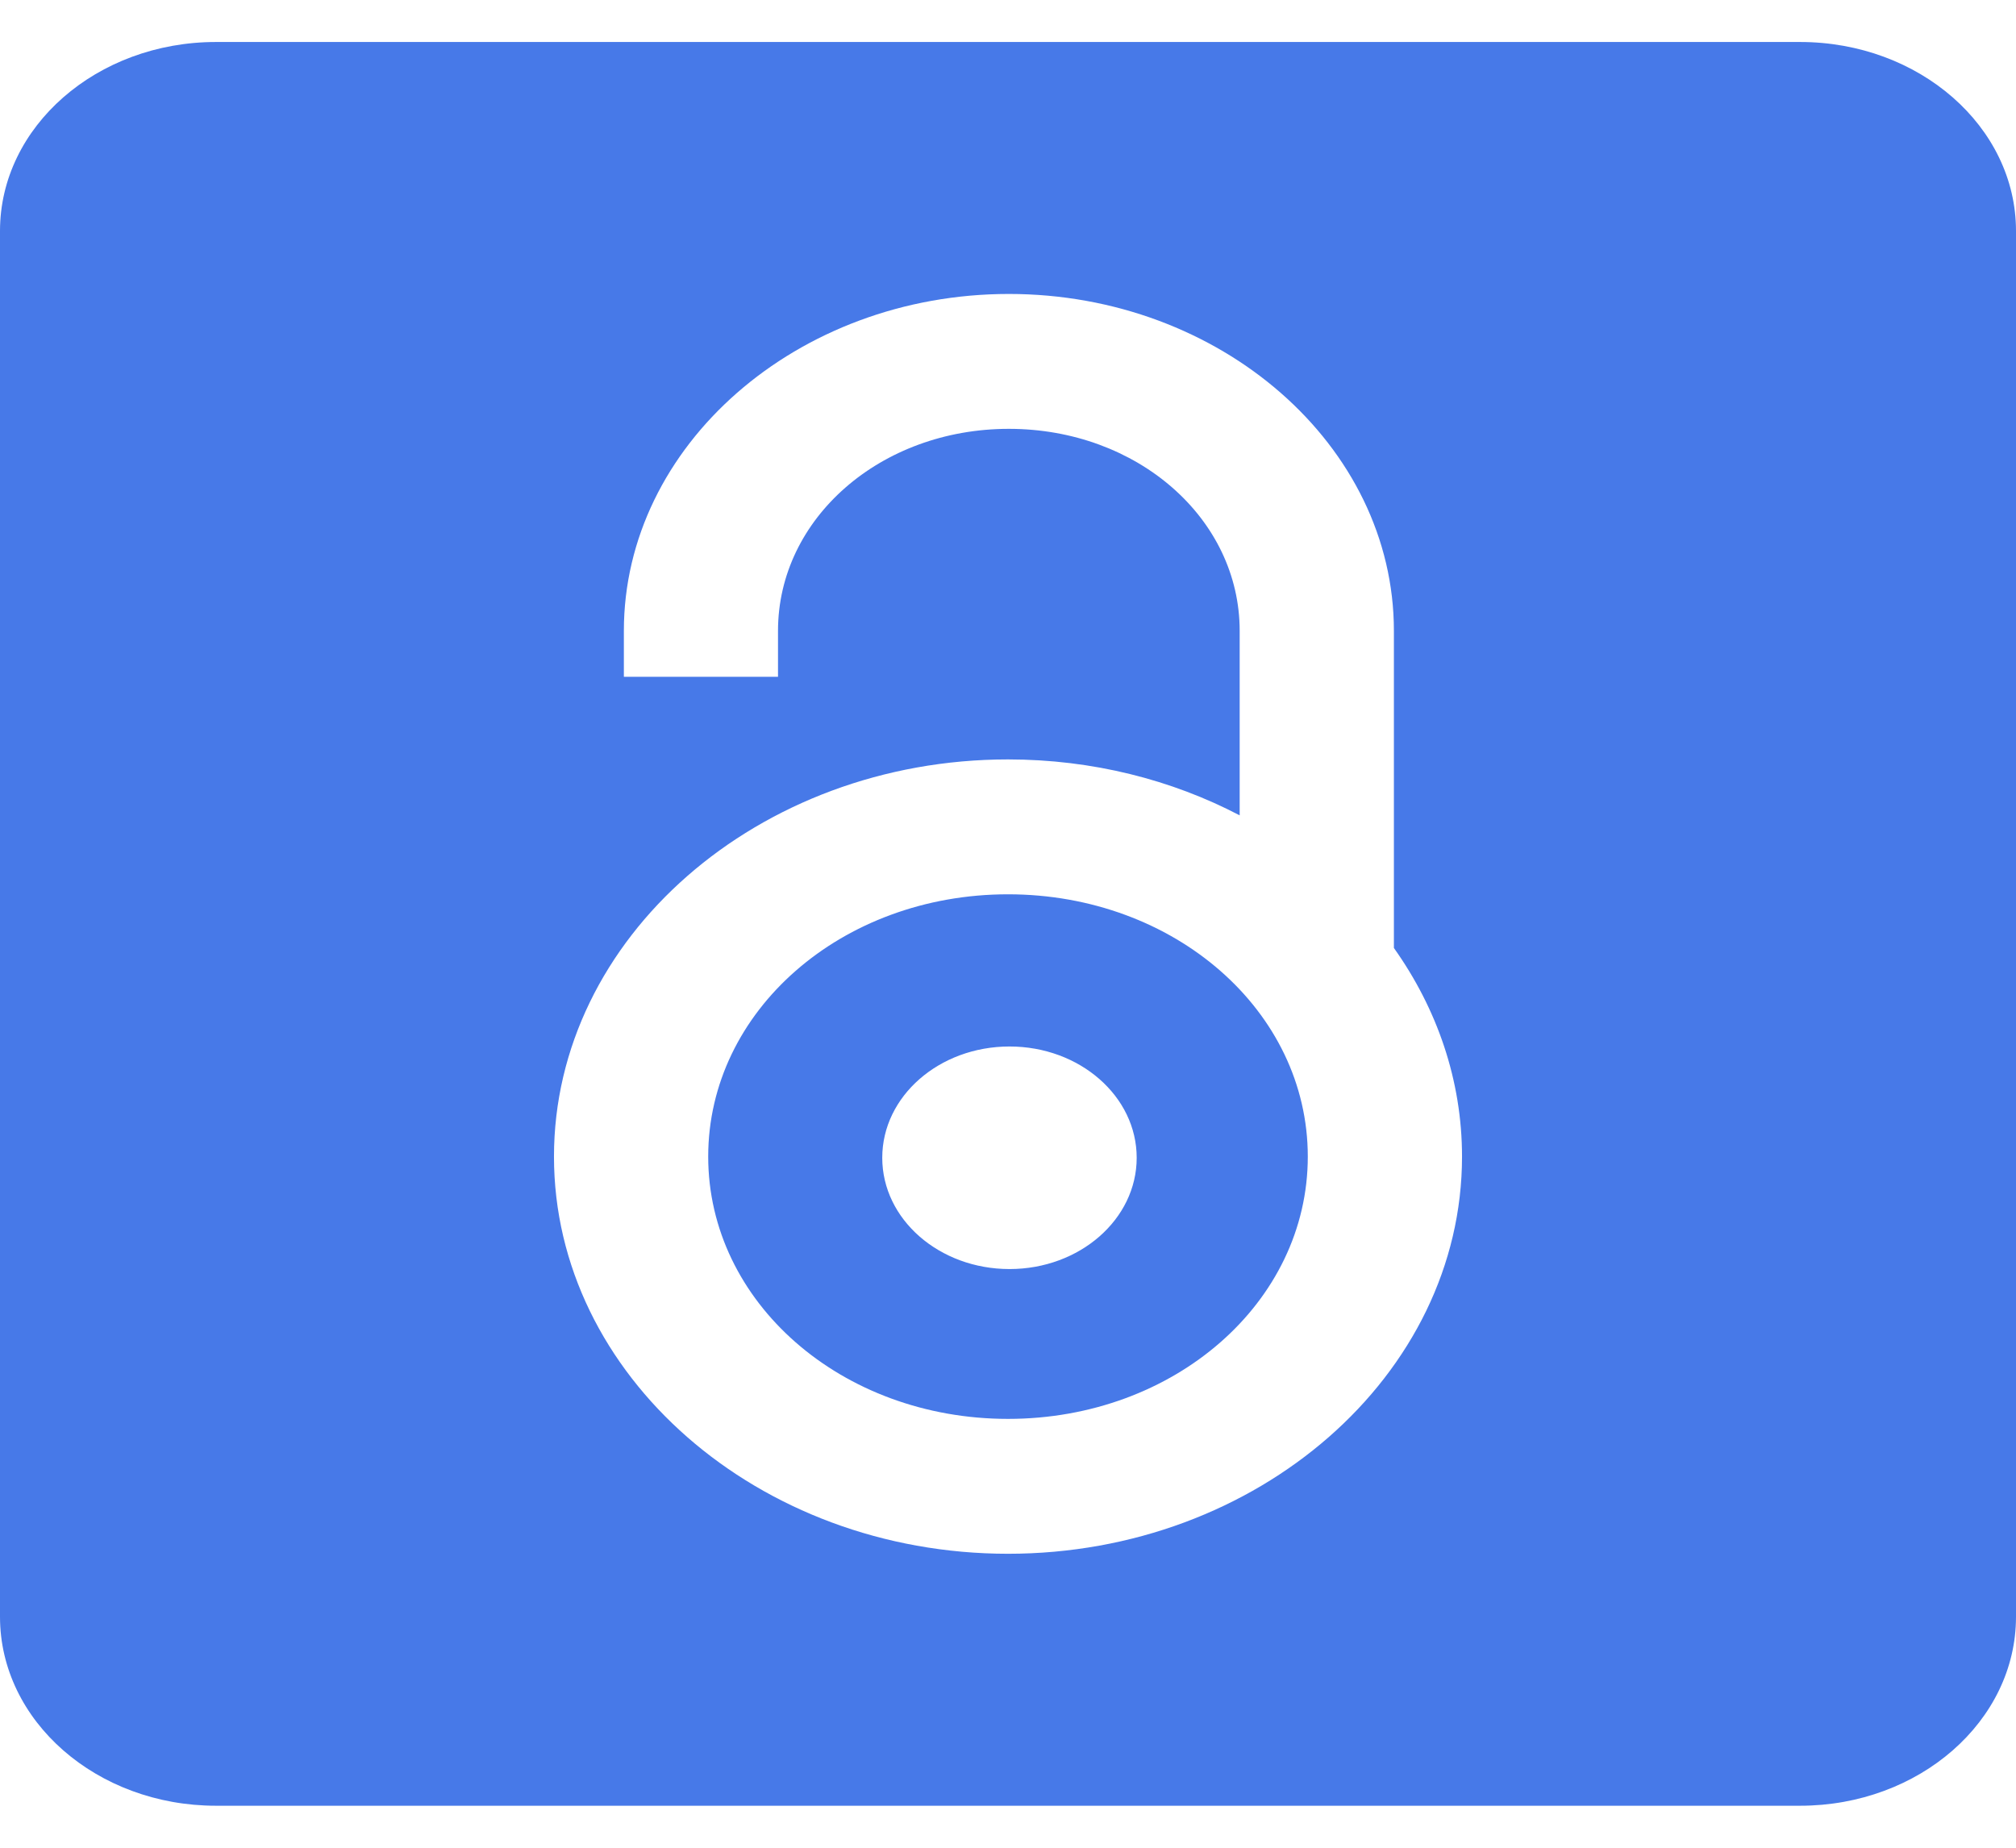 <svg width="24" height="22" viewBox="0 0 24 22" fill="none" xmlns="http://www.w3.org/2000/svg">
<path d="M2.571 0.5C1.152 0.5 0 1.508 0 2.75V19.25C0 20.492 1.152 21.5 2.571 21.5H21.429C22.848 21.5 24 20.492 24 19.25V2.75C24 1.508 22.848 0.5 21.429 0.5H2.571ZM12.01 3.5C14.531 3.5 16.594 5.305 16.594 7.511V11.287C17.107 12.009 17.405 12.861 17.405 13.771C17.405 16.373 14.974 18.5 12 18.5C9.026 18.5 6.595 16.373 6.595 13.771C6.595 11.168 9.026 9.042 12 9.042C13.006 9.042 13.95 9.285 14.758 9.708V7.511C14.758 6.173 13.539 5.106 12.01 5.106C10.482 5.106 9.262 6.173 9.262 7.511V8.058H7.427V7.511C7.427 5.305 9.49 3.5 12.01 3.5ZM12 10.648C10.018 10.648 8.431 12.037 8.431 13.771C8.431 15.505 10.018 16.894 12 16.894C13.982 16.894 15.569 15.505 15.569 13.771C15.569 12.037 13.982 10.648 12 10.648ZM12.018 12.46C12.854 12.46 13.532 13.053 13.532 13.785C13.532 14.517 12.854 15.11 12.018 15.11C11.181 15.11 10.503 14.517 10.503 13.785C10.503 13.053 11.181 12.46 12.018 12.46Z" fill="#4779E8"/>
</svg>
